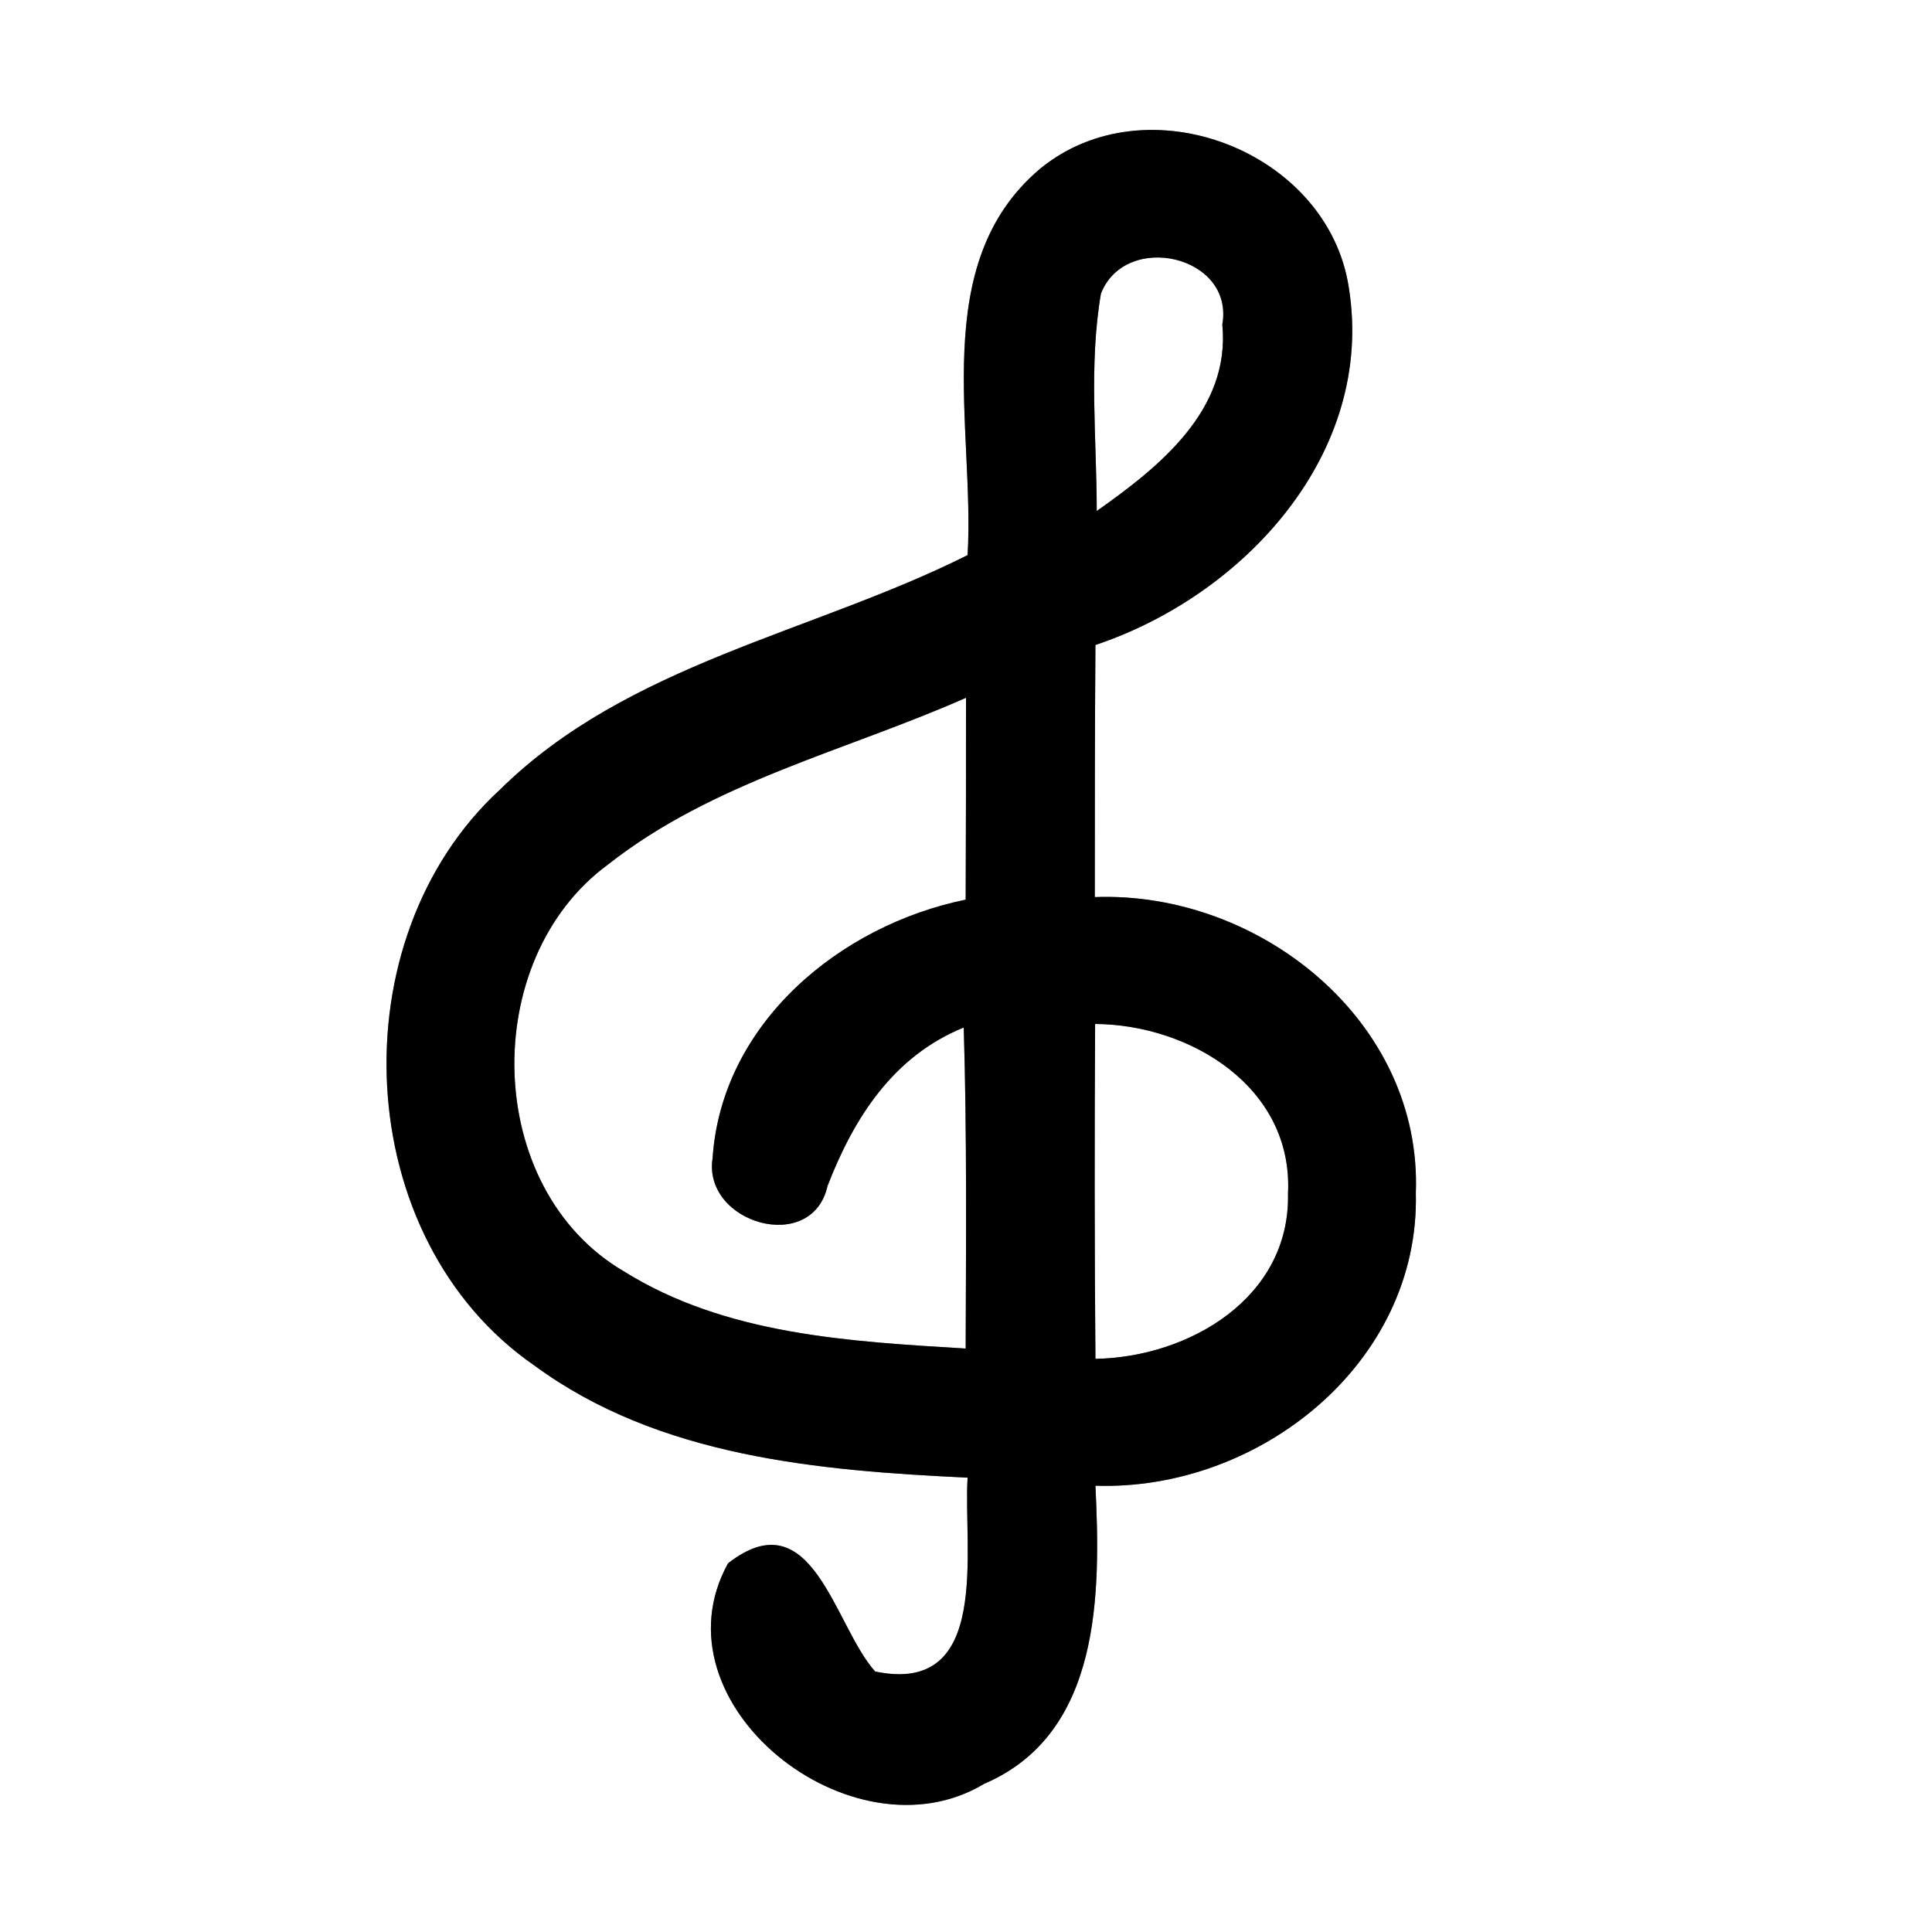 <?xml version="1.0" encoding="UTF-8" ?>
<!DOCTYPE svg PUBLIC "-//W3C//DTD SVG 1.1//EN" "http://www.w3.org/Graphics/SVG/1.1/DTD/svg11.dtd">
<svg width="60pt" height="60pt" viewBox="0 0 60 60" version="1.1" xmlns="http://www.w3.org/2000/svg">
<rect x="0" y="0" width="60" height="60" fill="#808080" stroke="none"/>
<g id="#ffffffff">
<path fill="#ffffff" opacity="1.00" d=" M 0.00 0.00 L 60.00 0.00 L 60.00 60.00 L 0.00 60.00 L 0.00 0.00 M 32.29 5.25 C 28.81 8.20 30.28 13.28 30.05 17.24 C 25.22 19.66 19.50 20.61 15.53 24.52 C 10.47 29.17 10.88 38.47 16.60 42.41 C 20.46 45.25 25.42 45.67 30.05 45.89 C 29.91 48.09 30.81 52.67 27.18 51.91 C 25.91 50.51 25.24 46.50 22.61 48.55 C 20.21 52.90 26.47 57.86 30.56 55.40 C 34.21 53.84 34.18 49.48 34.02 46.14 C 39.09 46.31 44.10 42.34 43.97 37.05 C 44.17 31.71 39.11 27.67 34.00 27.86 C 34.00 25.25 34.00 22.64 34.02 20.03 C 38.63 18.49 42.71 14.08 41.89 8.94 C 41.25 4.69 35.61 2.51 32.29 5.25 Z" />
<path fill="#ffffff" opacity="1.00" d=" M 34.19 9.12 C 34.95 7.17 38.34 7.93 37.96 10.08 C 38.22 12.74 35.99 14.51 34.06 15.87 C 34.06 13.63 33.81 11.35 34.19 9.12 Z" />
<path fill="#ffffff" opacity="1.00" d=" M 18.88 26.85 C 22.14 24.28 26.27 23.32 30.00 21.67 C 30.00 23.76 30.00 25.85 29.99 27.94 C 26.08 28.74 22.41 31.78 22.13 35.97 C 21.82 37.99 25.22 38.98 25.70 36.83 C 26.52 34.71 27.74 32.80 29.93 31.91 C 30.03 35.23 30.00 38.56 29.99 41.88 C 26.37 41.66 22.54 41.46 19.37 39.48 C 15.00 36.92 14.86 29.80 18.88 26.85 Z" />
<path fill="#ffffff" opacity="1.00" d=" M 34.01 31.80 C 36.97 31.82 40.17 33.77 40.00 37.07 C 40.07 40.31 36.92 42.15 34.02 42.20 C 33.99 38.73 33.99 35.27 34.01 31.80 Z" />
</g>
<g id="#000000ff">
<path fill="#000000" opacity="1.00" d=" M 32.29 5.25 C 35.61 2.51 41.25 4.69 41.89 8.94 C 42.71 14.08 38.63 18.49 34.02 20.03 C 34.00 22.64 34.00 25.25 34.00 27.86 C 39.11 27.67 44.17 31.71 43.97 37.05 C 44.10 42.34 39.09 46.31 34.02 46.14 C 34.18 49.48 34.21 53.84 30.56 55.40 C 26.47 57.86 20.21 52.90 22.61 48.55 C 25.24 46.50 25.91 50.51 27.18 51.91 C 30.81 52.67 29.91 48.09 30.05 45.89 C 25.42 45.67 20.46 45.25 16.60 42.41 C 10.88 38.47 10.47 29.17 15.53 24.52 C 19.50 20.61 25.22 19.66 30.05 17.24 C 30.28 13.28 28.81 8.20 32.29 5.25 M 34.19 9.12 C 33.81 11.35 34.06 13.63 34.06 15.87 C 35.99 14.51 38.22 12.74 37.96 10.08 C 38.34 7.93 34.95 7.17 34.19 9.12 M 18.88 26.85 C 14.86 29.80 15.00 36.92 19.37 39.48 C 22.54 41.46 26.37 41.66 29.99 41.88 C 30.00 38.56 30.03 35.23 29.93 31.91 C 27.74 32.80 26.52 34.71 25.70 36.83 C 25.22 38.98 21.82 37.99 22.13 35.97 C 22.41 31.78 26.08 28.74 29.99 27.94 C 30.00 25.85 30.00 23.76 30.00 21.67 C 26.27 23.32 22.14 24.28 18.88 26.85 M 34.01 31.80 C 33.99 35.27 33.99 38.73 34.02 42.20 C 36.92 42.15 40.07 40.31 40.00 37.07 C 40.17 33.77 36.97 31.82 34.01 31.80 Z" />
</g>
</svg>
